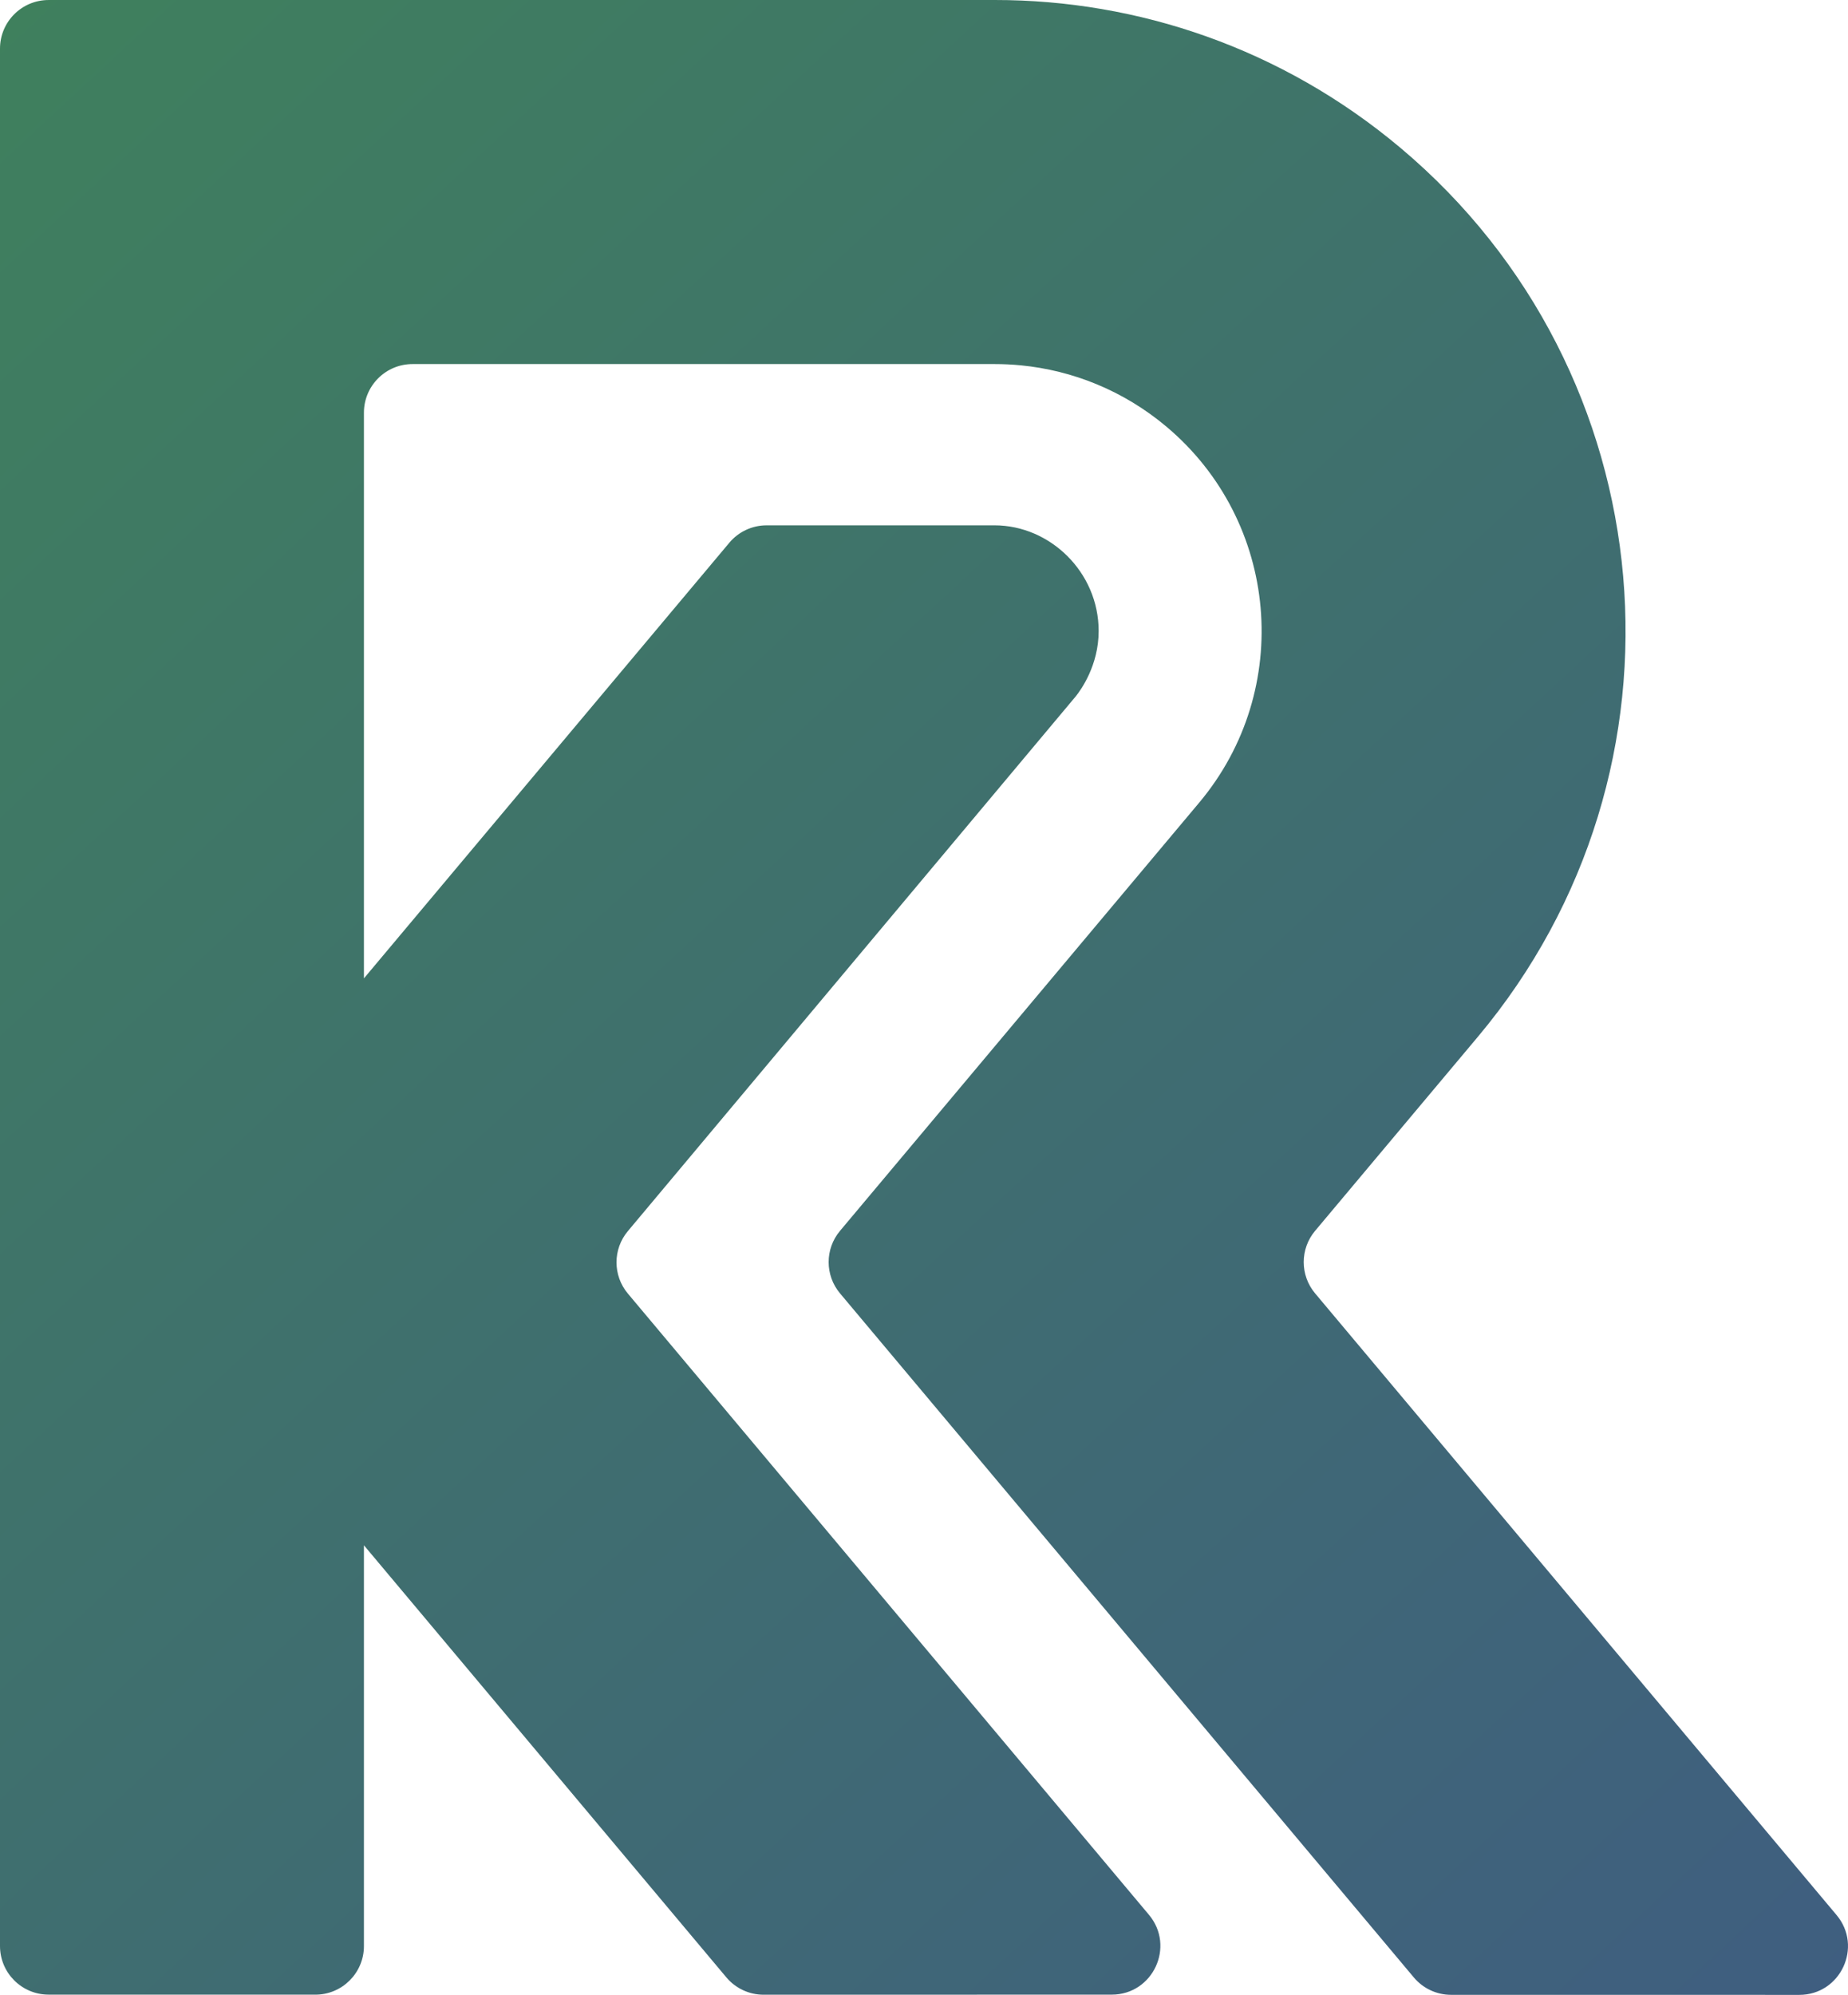 <svg width="556" height="600" viewBox="0 0 556 600" fill="none" xmlns="http://www.w3.org/2000/svg">
<path d="M350.895 128.289C384.866 156.795 389.297 207.444 360.792 241.416L252.732 370.203C248.17 375.639 248.17 383.566 252.732 389.002L425.378 594.762C428.156 598.072 432.256 599.984 436.577 599.985L541.347 600C553.769 600.002 560.535 585.493 552.551 575.978L395.666 389.002C391.104 383.566 391.104 375.639 395.666 370.203L444.669 311.8C512.045 231.502 501.572 111.787 421.277 44.408C385.691 14.548 342.365 -0.022 299.282 2.54625e-05L14.622 0.004C6.547 0.004 -1.76575e-06 6.551 0 14.627L0 585.302C0 593.377 6.546 599.924 14.62 599.925L94.869 599.937C102.946 599.938 109.494 593.391 109.494 585.314L109.494 464.778L218.532 594.73C221.311 598.042 225.413 599.954 229.736 599.953L334.475 599.93C346.894 599.927 353.656 585.422 345.673 575.908L188.908 389.075C184.349 383.642 184.346 375.721 188.901 370.284L323.667 209.432C325.205 207.518 330.548 200.123 330.548 189.801C330.548 172.051 315.888 158.006 299.221 158.006H230.639C226.317 158.006 222.216 159.919 219.438 163.23L109.494 294.263L109.494 124.124C109.494 116.048 116.04 109.501 124.116 109.501L299.282 109.501C301.906 109.499 304.531 109.626 307.149 109.881C322.718 111.4 338.007 117.474 350.895 128.289Z" fill="url(#paint0_linear)"/>
<defs>
<linearGradient id="paint0_linear" x1="0" y1="0" x2="556" y2="600" gradientUnits="userSpaceOnUse">
<stop stop-color="#3F805D"/>
<stop offset="1" stop-color="#3F5E80"/>
</linearGradient>
</defs>
</svg>
